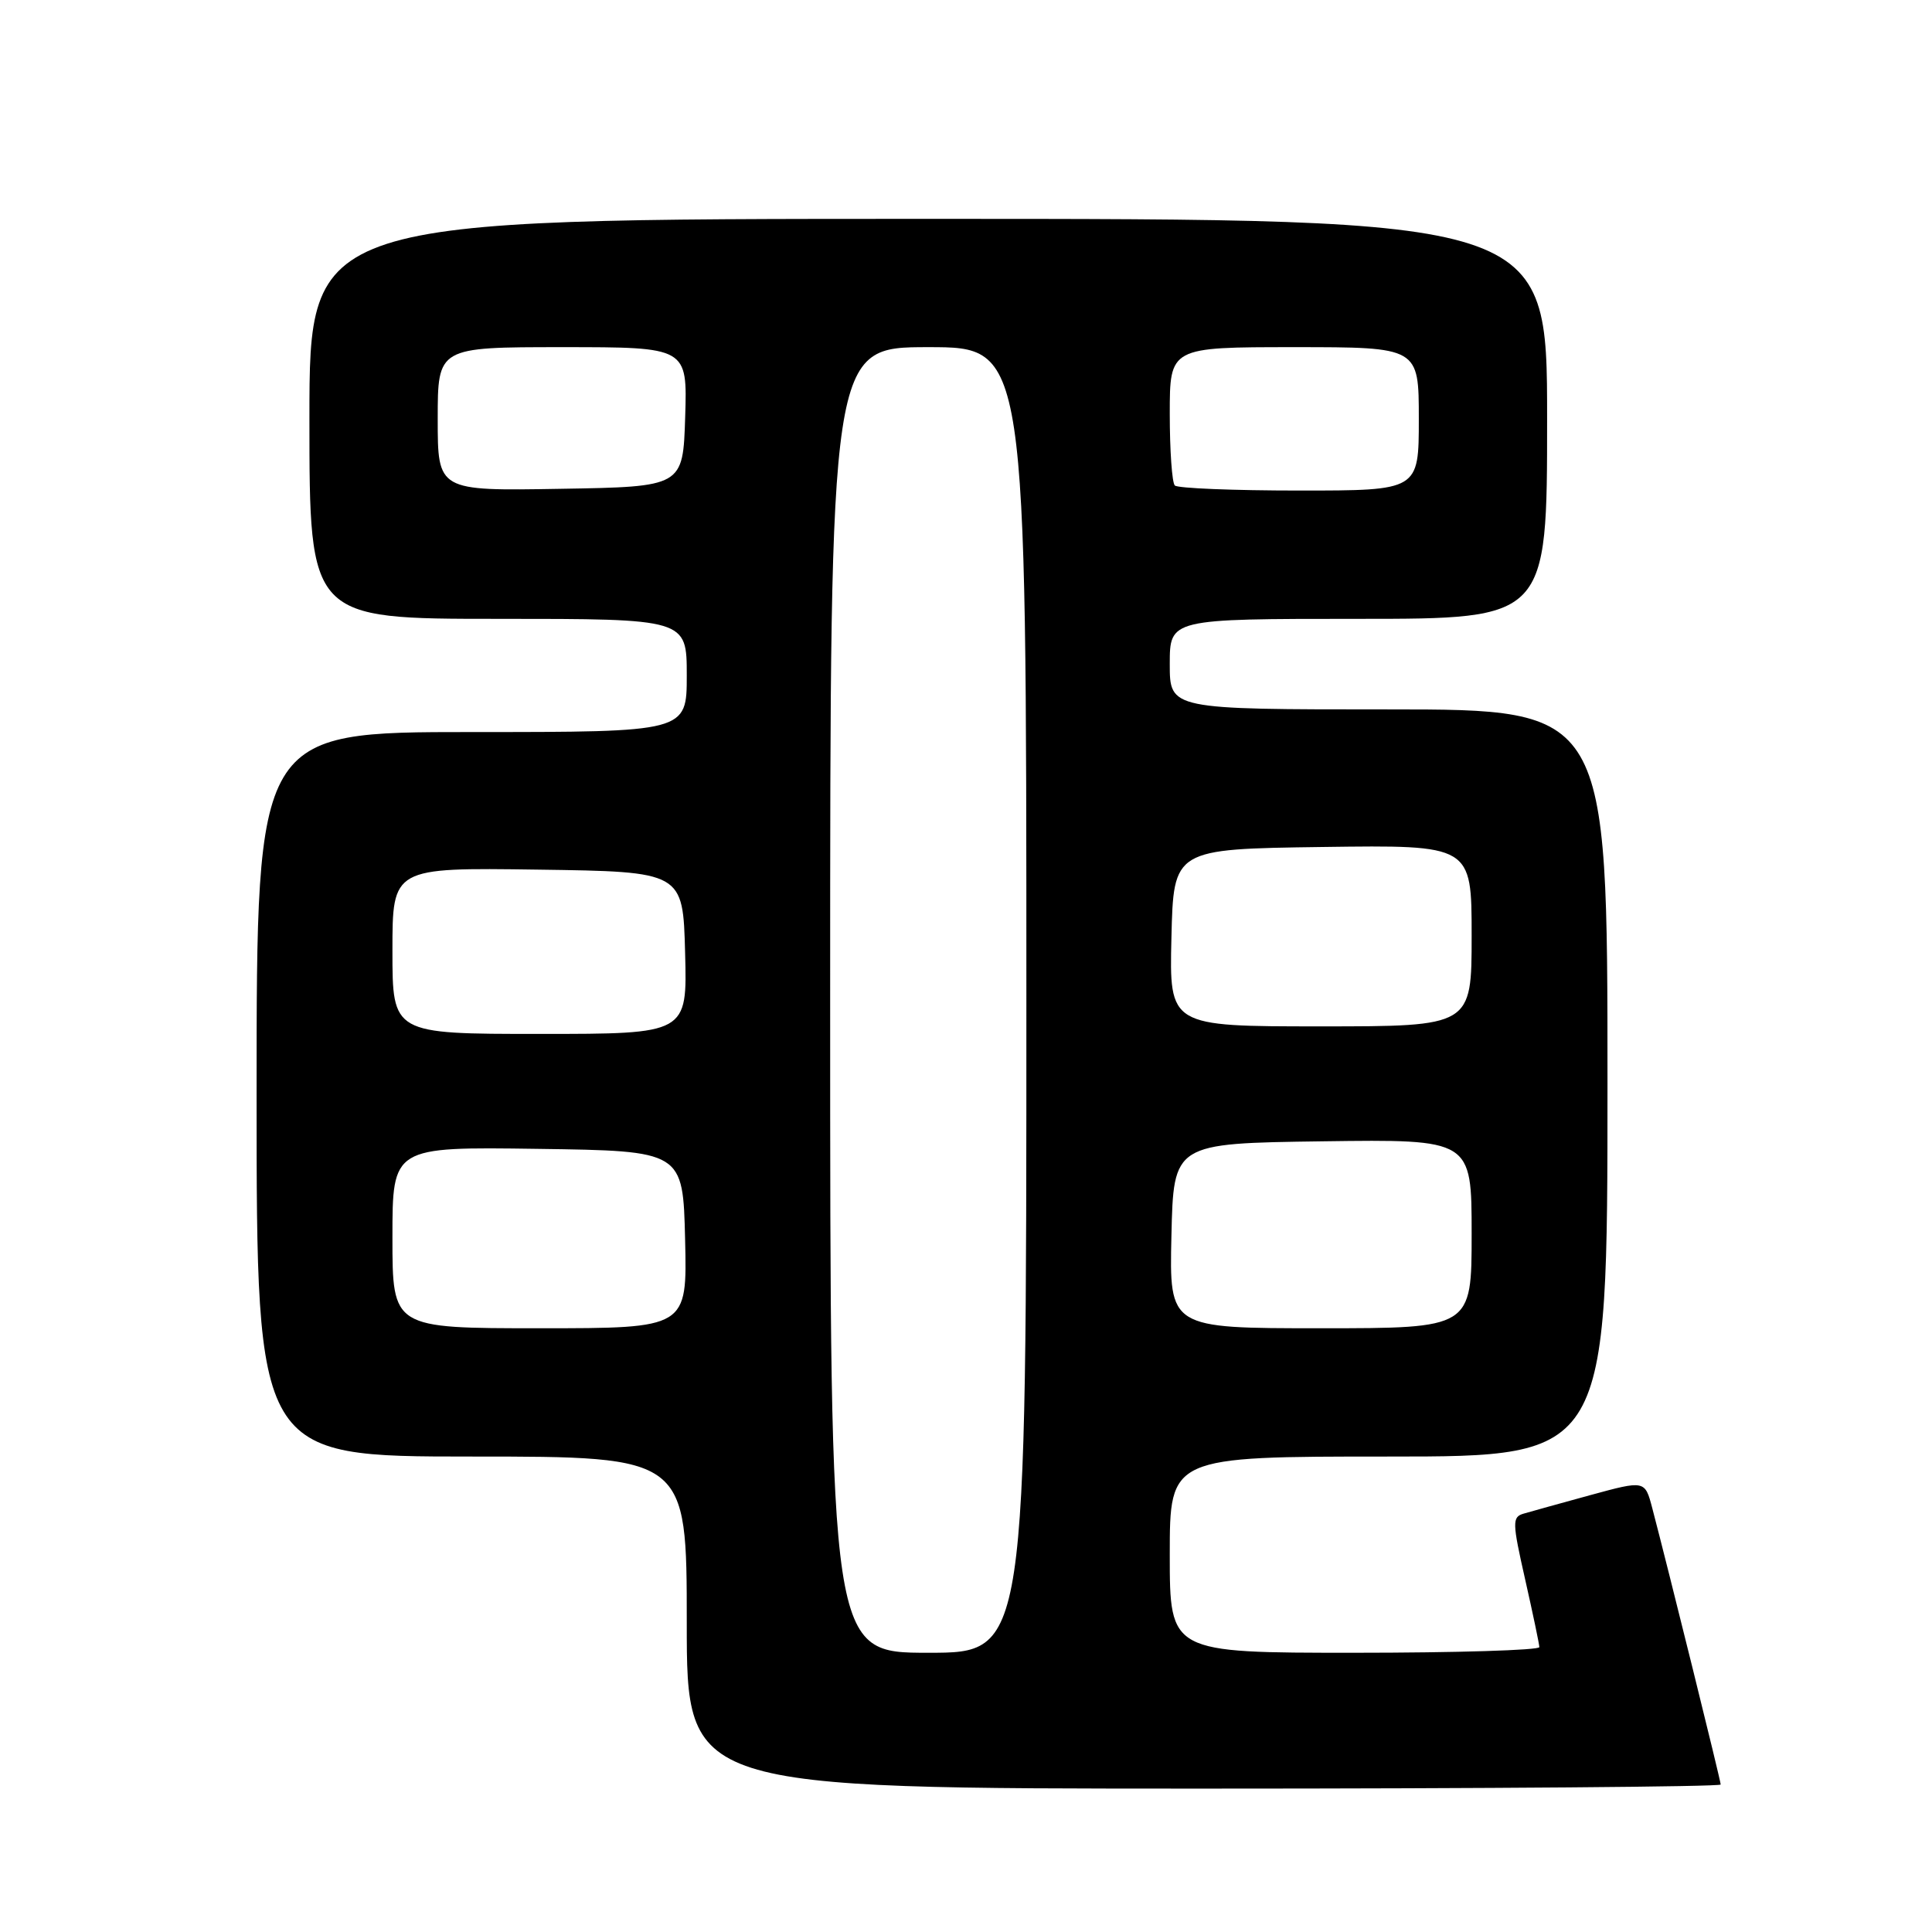 <?xml version="1.0" encoding="UTF-8" standalone="no"?>
<!DOCTYPE svg PUBLIC "-//W3C//DTD SVG 1.1//EN" "http://www.w3.org/Graphics/SVG/1.1/DTD/svg11.dtd" >
<svg xmlns="http://www.w3.org/2000/svg" xmlns:xlink="http://www.w3.org/1999/xlink" version="1.1" viewBox="0 0 256 256">
 <g >
 <path fill="currentColor"
d=" M 228.00 236.46 C 228.00 235.95 221.07 207.97 218.93 199.82 C 217.96 196.14 217.96 196.14 210.73 198.11 C 206.75 199.20 202.76 200.31 201.87 200.57 C 200.36 201.02 200.38 201.73 202.09 209.28 C 203.11 213.80 203.96 217.84 203.97 218.25 C 203.99 218.66 192.97 219.00 179.50 219.00 C 155.00 219.00 155.00 219.00 155.00 206.00 C 155.00 193.00 155.00 193.00 184.00 193.00 C 213.00 193.00 213.00 193.00 213.00 143.50 C 213.00 94.00 213.00 94.00 184.00 94.00 C 155.00 94.00 155.00 94.00 155.00 88.00 C 155.00 82.00 155.00 82.00 180.00 82.00 C 205.00 82.00 205.00 82.00 205.00 55.50 C 205.00 29.00 205.00 29.00 123.00 29.00 C 41.00 29.00 41.00 29.00 41.00 55.50 C 41.00 82.00 41.00 82.00 66.00 82.00 C 91.00 82.00 91.00 82.00 91.00 89.50 C 91.00 97.00 91.00 97.00 62.50 97.00 C 34.00 97.00 34.00 97.00 34.00 145.00 C 34.00 193.00 34.00 193.00 62.50 193.00 C 91.00 193.00 91.00 193.00 91.00 215.00 C 91.00 237.00 91.00 237.00 159.50 237.00 C 197.18 237.00 228.00 236.75 228.00 236.46 Z  M 110.00 132.50 C 110.00 46.00 110.00 46.00 123.00 46.00 C 136.00 46.00 136.00 46.00 136.00 132.50 C 136.00 219.00 136.00 219.00 123.00 219.00 C 110.00 219.00 110.00 219.00 110.00 132.50 Z  M 52.00 163.98 C 52.00 151.96 52.00 151.96 71.25 152.23 C 90.50 152.50 90.50 152.50 90.78 164.25 C 91.06 176.00 91.06 176.00 71.53 176.00 C 52.00 176.00 52.00 176.00 52.00 163.98 Z  M 155.22 163.75 C 155.50 151.50 155.50 151.50 175.25 151.23 C 195.00 150.96 195.00 150.96 195.00 163.48 C 195.00 176.00 195.00 176.00 174.97 176.00 C 154.94 176.00 154.94 176.00 155.22 163.75 Z  M 52.00 125.98 C 52.00 114.96 52.00 114.96 71.25 115.23 C 90.50 115.50 90.50 115.50 90.78 126.25 C 91.07 137.00 91.07 137.00 71.53 137.00 C 52.00 137.00 52.00 137.00 52.00 125.98 Z  M 155.22 124.25 C 155.50 112.50 155.50 112.50 175.25 112.23 C 195.00 111.96 195.00 111.96 195.00 123.98 C 195.00 136.00 195.00 136.00 174.97 136.00 C 154.94 136.00 154.94 136.00 155.22 124.25 Z  M 58.00 55.52 C 58.00 46.00 58.00 46.00 74.54 46.00 C 91.08 46.00 91.08 46.00 90.79 55.25 C 90.50 64.50 90.50 64.50 74.25 64.77 C 58.00 65.05 58.00 65.05 58.00 55.52 Z  M 155.67 64.33 C 155.30 63.97 155.00 59.69 155.00 54.83 C 155.00 46.00 155.00 46.00 171.50 46.00 C 188.00 46.00 188.00 46.00 188.00 55.50 C 188.00 65.00 188.00 65.00 172.17 65.00 C 163.46 65.00 156.03 64.70 155.67 64.33 Z "/>
</g>
</svg>